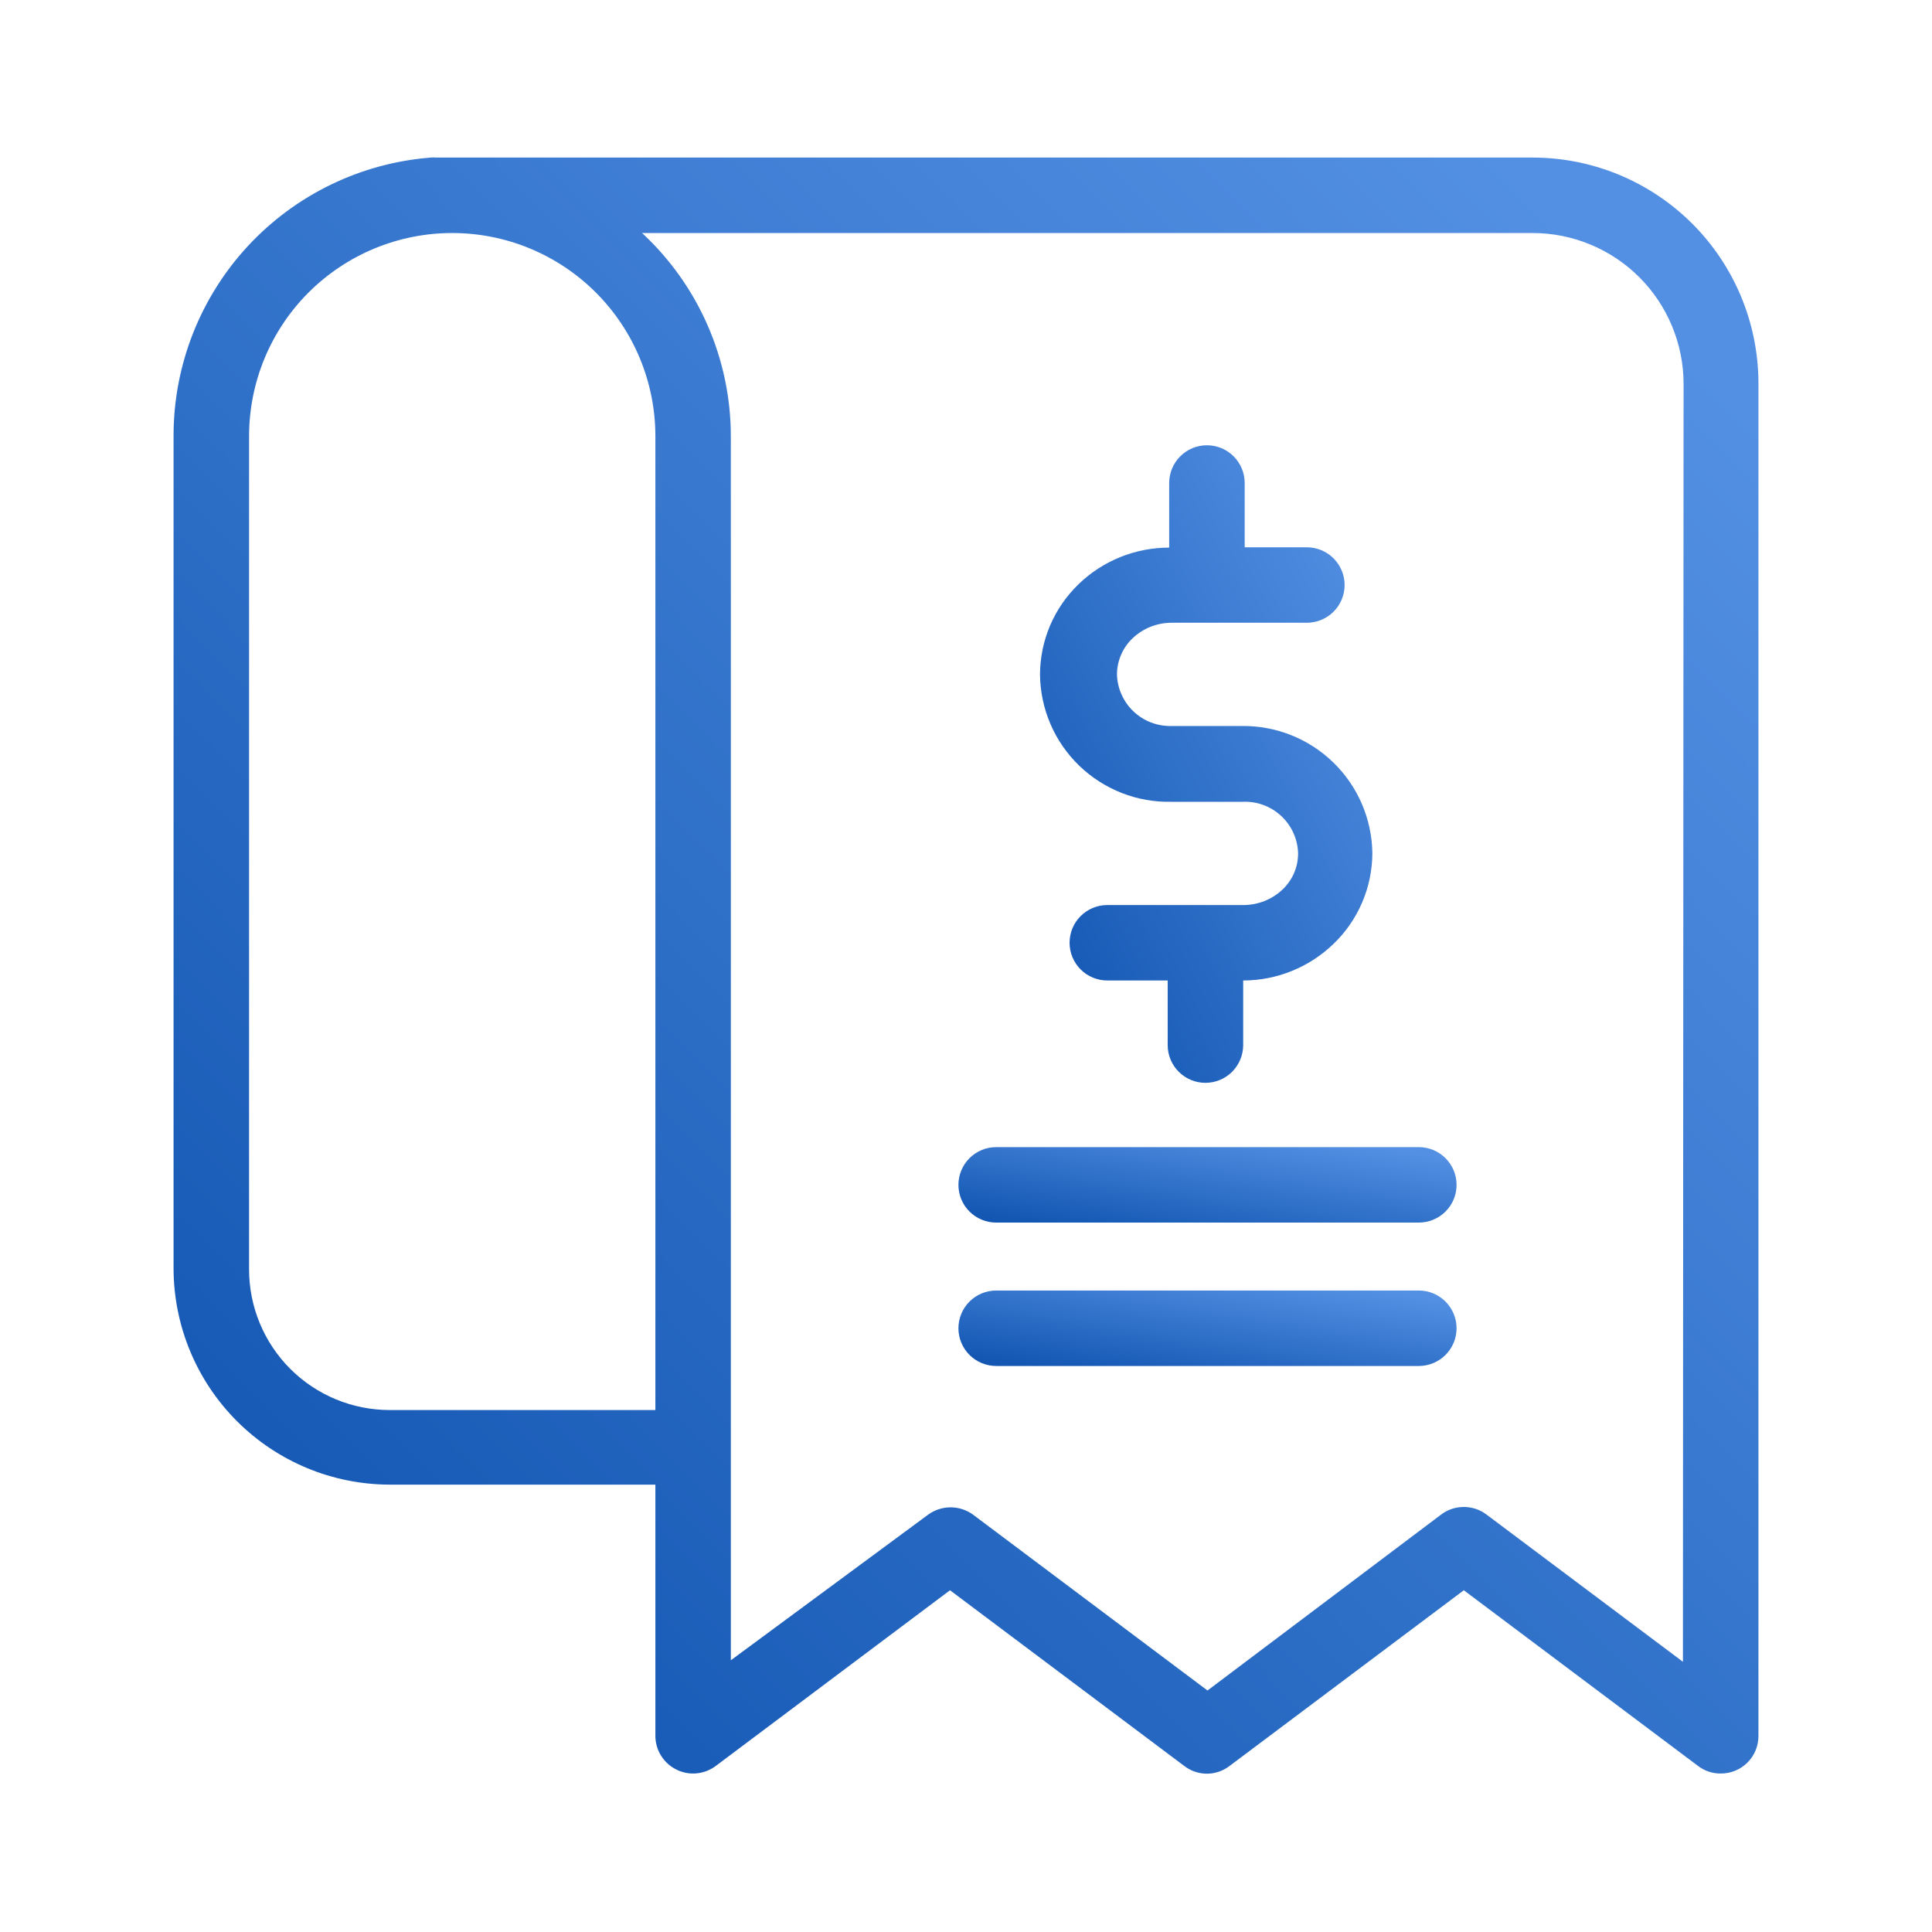 <svg width="36" height="36" viewBox="0 0 36 36" fill="none" xmlns="http://www.w3.org/2000/svg">
<path d="M21.826 14.94H23.153C23.285 14.934 23.416 14.954 23.539 14.999C23.663 15.045 23.776 15.114 23.873 15.204C23.969 15.293 24.047 15.401 24.101 15.521C24.155 15.641 24.185 15.77 24.188 15.902C24.188 16.028 24.163 16.154 24.112 16.27C24.062 16.386 23.988 16.49 23.896 16.577C23.699 16.762 23.44 16.864 23.17 16.864H20.633C20.447 16.864 20.268 16.938 20.136 17.07C20.004 17.201 19.93 17.38 19.93 17.567C19.93 17.753 20.004 17.932 20.136 18.064C20.268 18.196 20.447 18.27 20.633 18.27H21.758V19.474C21.758 19.66 21.832 19.839 21.964 19.971C22.096 20.103 22.275 20.177 22.461 20.177C22.648 20.177 22.827 20.103 22.959 19.971C23.09 19.839 23.165 19.66 23.165 19.474V18.27C23.795 18.269 24.4 18.023 24.852 17.584C25.079 17.365 25.26 17.103 25.383 16.813C25.507 16.523 25.571 16.211 25.572 15.896C25.563 15.261 25.303 14.655 24.849 14.212C24.394 13.768 23.783 13.522 23.148 13.528H21.826C21.565 13.534 21.312 13.437 21.123 13.258C20.933 13.079 20.822 12.832 20.813 12.572C20.813 12.446 20.838 12.321 20.888 12.205C20.937 12.089 21.009 11.984 21.1 11.897C21.297 11.708 21.559 11.604 21.831 11.604H24.351C24.538 11.604 24.717 11.53 24.849 11.398C24.98 11.267 25.055 11.088 25.055 10.901C25.055 10.715 24.98 10.536 24.849 10.404C24.717 10.272 24.538 10.198 24.351 10.198H23.193V9C23.193 8.814 23.119 8.635 22.987 8.503C22.855 8.371 22.676 8.297 22.489 8.297C22.303 8.297 22.124 8.371 21.992 8.503C21.86 8.635 21.786 8.814 21.786 9V10.204C21.157 10.203 20.552 10.447 20.099 10.884C19.872 11.103 19.691 11.365 19.567 11.655C19.444 11.945 19.38 12.257 19.379 12.572C19.383 12.889 19.449 13.201 19.574 13.492C19.699 13.783 19.881 14.046 20.108 14.266C20.336 14.486 20.605 14.659 20.9 14.775C21.194 14.891 21.509 14.947 21.826 14.94Z" fill="url(#paint0_linear_1231_3016)"/>
<path d="M26.438 21.375H18.562C18.376 21.375 18.197 21.449 18.065 21.581C17.933 21.713 17.859 21.892 17.859 22.078C17.859 22.265 17.933 22.444 18.065 22.575C18.197 22.707 18.376 22.781 18.562 22.781H26.438C26.624 22.781 26.803 22.707 26.935 22.575C27.067 22.444 27.141 22.265 27.141 22.078C27.141 21.892 27.067 21.713 26.935 21.581C26.803 21.449 26.624 21.375 26.438 21.375Z" fill="url(#paint1_linear_1231_3016)"/>
<path d="M26.438 24.047H18.562C18.376 24.047 18.197 24.121 18.065 24.253C17.933 24.385 17.859 24.564 17.859 24.75C17.859 24.936 17.933 25.115 18.065 25.247C18.197 25.379 18.376 25.453 18.562 25.453H26.438C26.624 25.453 26.803 25.379 26.935 25.247C27.067 25.115 27.141 24.936 27.141 24.75C27.141 24.564 27.067 24.385 26.935 24.253C26.803 24.121 26.624 24.047 26.438 24.047Z" fill="url(#paint2_linear_1231_3016)"/>
<path d="M28.558 2.936H8.128C8.094 2.933 8.061 2.933 8.027 2.936C6.724 3.038 5.507 3.627 4.618 4.586C3.73 5.545 3.236 6.804 3.234 8.111V23.636C3.236 24.704 3.661 25.727 4.416 26.482C5.171 27.237 6.194 27.662 7.262 27.664H12.212V32.344C12.212 32.474 12.248 32.602 12.317 32.713C12.386 32.824 12.484 32.914 12.601 32.972C12.717 33.031 12.848 33.056 12.978 33.044C13.108 33.032 13.232 32.984 13.337 32.906L17.702 29.632L22.067 32.906C22.188 32.999 22.336 33.05 22.489 33.05C22.641 33.05 22.79 32.999 22.911 32.906L27.276 29.632L31.641 32.906C31.762 32.999 31.91 33.048 32.062 33.047C32.155 33.047 32.247 33.03 32.332 32.995C32.418 32.96 32.496 32.908 32.561 32.843C32.627 32.777 32.679 32.699 32.714 32.614C32.749 32.528 32.766 32.436 32.766 32.344V7.138C32.764 6.023 32.32 4.954 31.531 4.166C30.742 3.379 29.673 2.936 28.558 2.936ZM4.641 23.653V8.128C4.641 7.124 5.039 6.161 5.749 5.451C6.459 4.741 7.422 4.342 8.426 4.342C9.43 4.342 10.393 4.741 11.103 5.451C11.813 6.161 12.212 7.124 12.212 8.128V26.274H7.262C6.567 26.274 5.9 25.998 5.408 25.506C4.917 25.015 4.641 24.348 4.641 23.653ZM31.359 30.965L27.698 28.221C27.576 28.129 27.428 28.08 27.276 28.08C27.123 28.08 26.976 28.129 26.854 28.221L22.5 31.5L18.135 28.226C18.013 28.136 17.865 28.087 17.713 28.087C17.561 28.087 17.413 28.136 17.291 28.226L13.618 30.937V8.128C13.618 7.417 13.47 6.714 13.186 6.063C12.901 5.411 12.486 4.826 11.964 4.342H28.558C29.304 4.342 30.019 4.639 30.547 5.166C31.074 5.694 31.371 6.409 31.371 7.155L31.359 30.965Z" fill="url(#paint3_linear_1231_3016)"/>
<defs>
<linearGradient id="paint0_linear_1231_3016" x1="25.13" y1="9.377" x2="16.935" y2="13.682" gradientUnits="userSpaceOnUse">
<stop stop-color="#5390E3"/>
<stop offset="1" stop-color="#1357B3"/>
</linearGradient>
<linearGradient id="paint1_linear_1231_3016" x1="26.478" y1="21.503" x2="26.131" y2="23.807" gradientUnits="userSpaceOnUse">
<stop stop-color="#5390E3"/>
<stop offset="1" stop-color="#1357B3"/>
</linearGradient>
<linearGradient id="paint2_linear_1231_3016" x1="26.478" y1="24.175" x2="26.131" y2="26.479" gradientUnits="userSpaceOnUse">
<stop stop-color="#5390E3"/>
<stop offset="1" stop-color="#1357B3"/>
</linearGradient>
<linearGradient id="paint3_linear_1231_3016" x1="30.656" y1="5.672" x2="5.43" y2="30.6" gradientUnits="userSpaceOnUse">
<stop stop-color="#5390E3"/>
<stop offset="1" stop-color="#1357B3"/>
</linearGradient>
</defs>
</svg>
